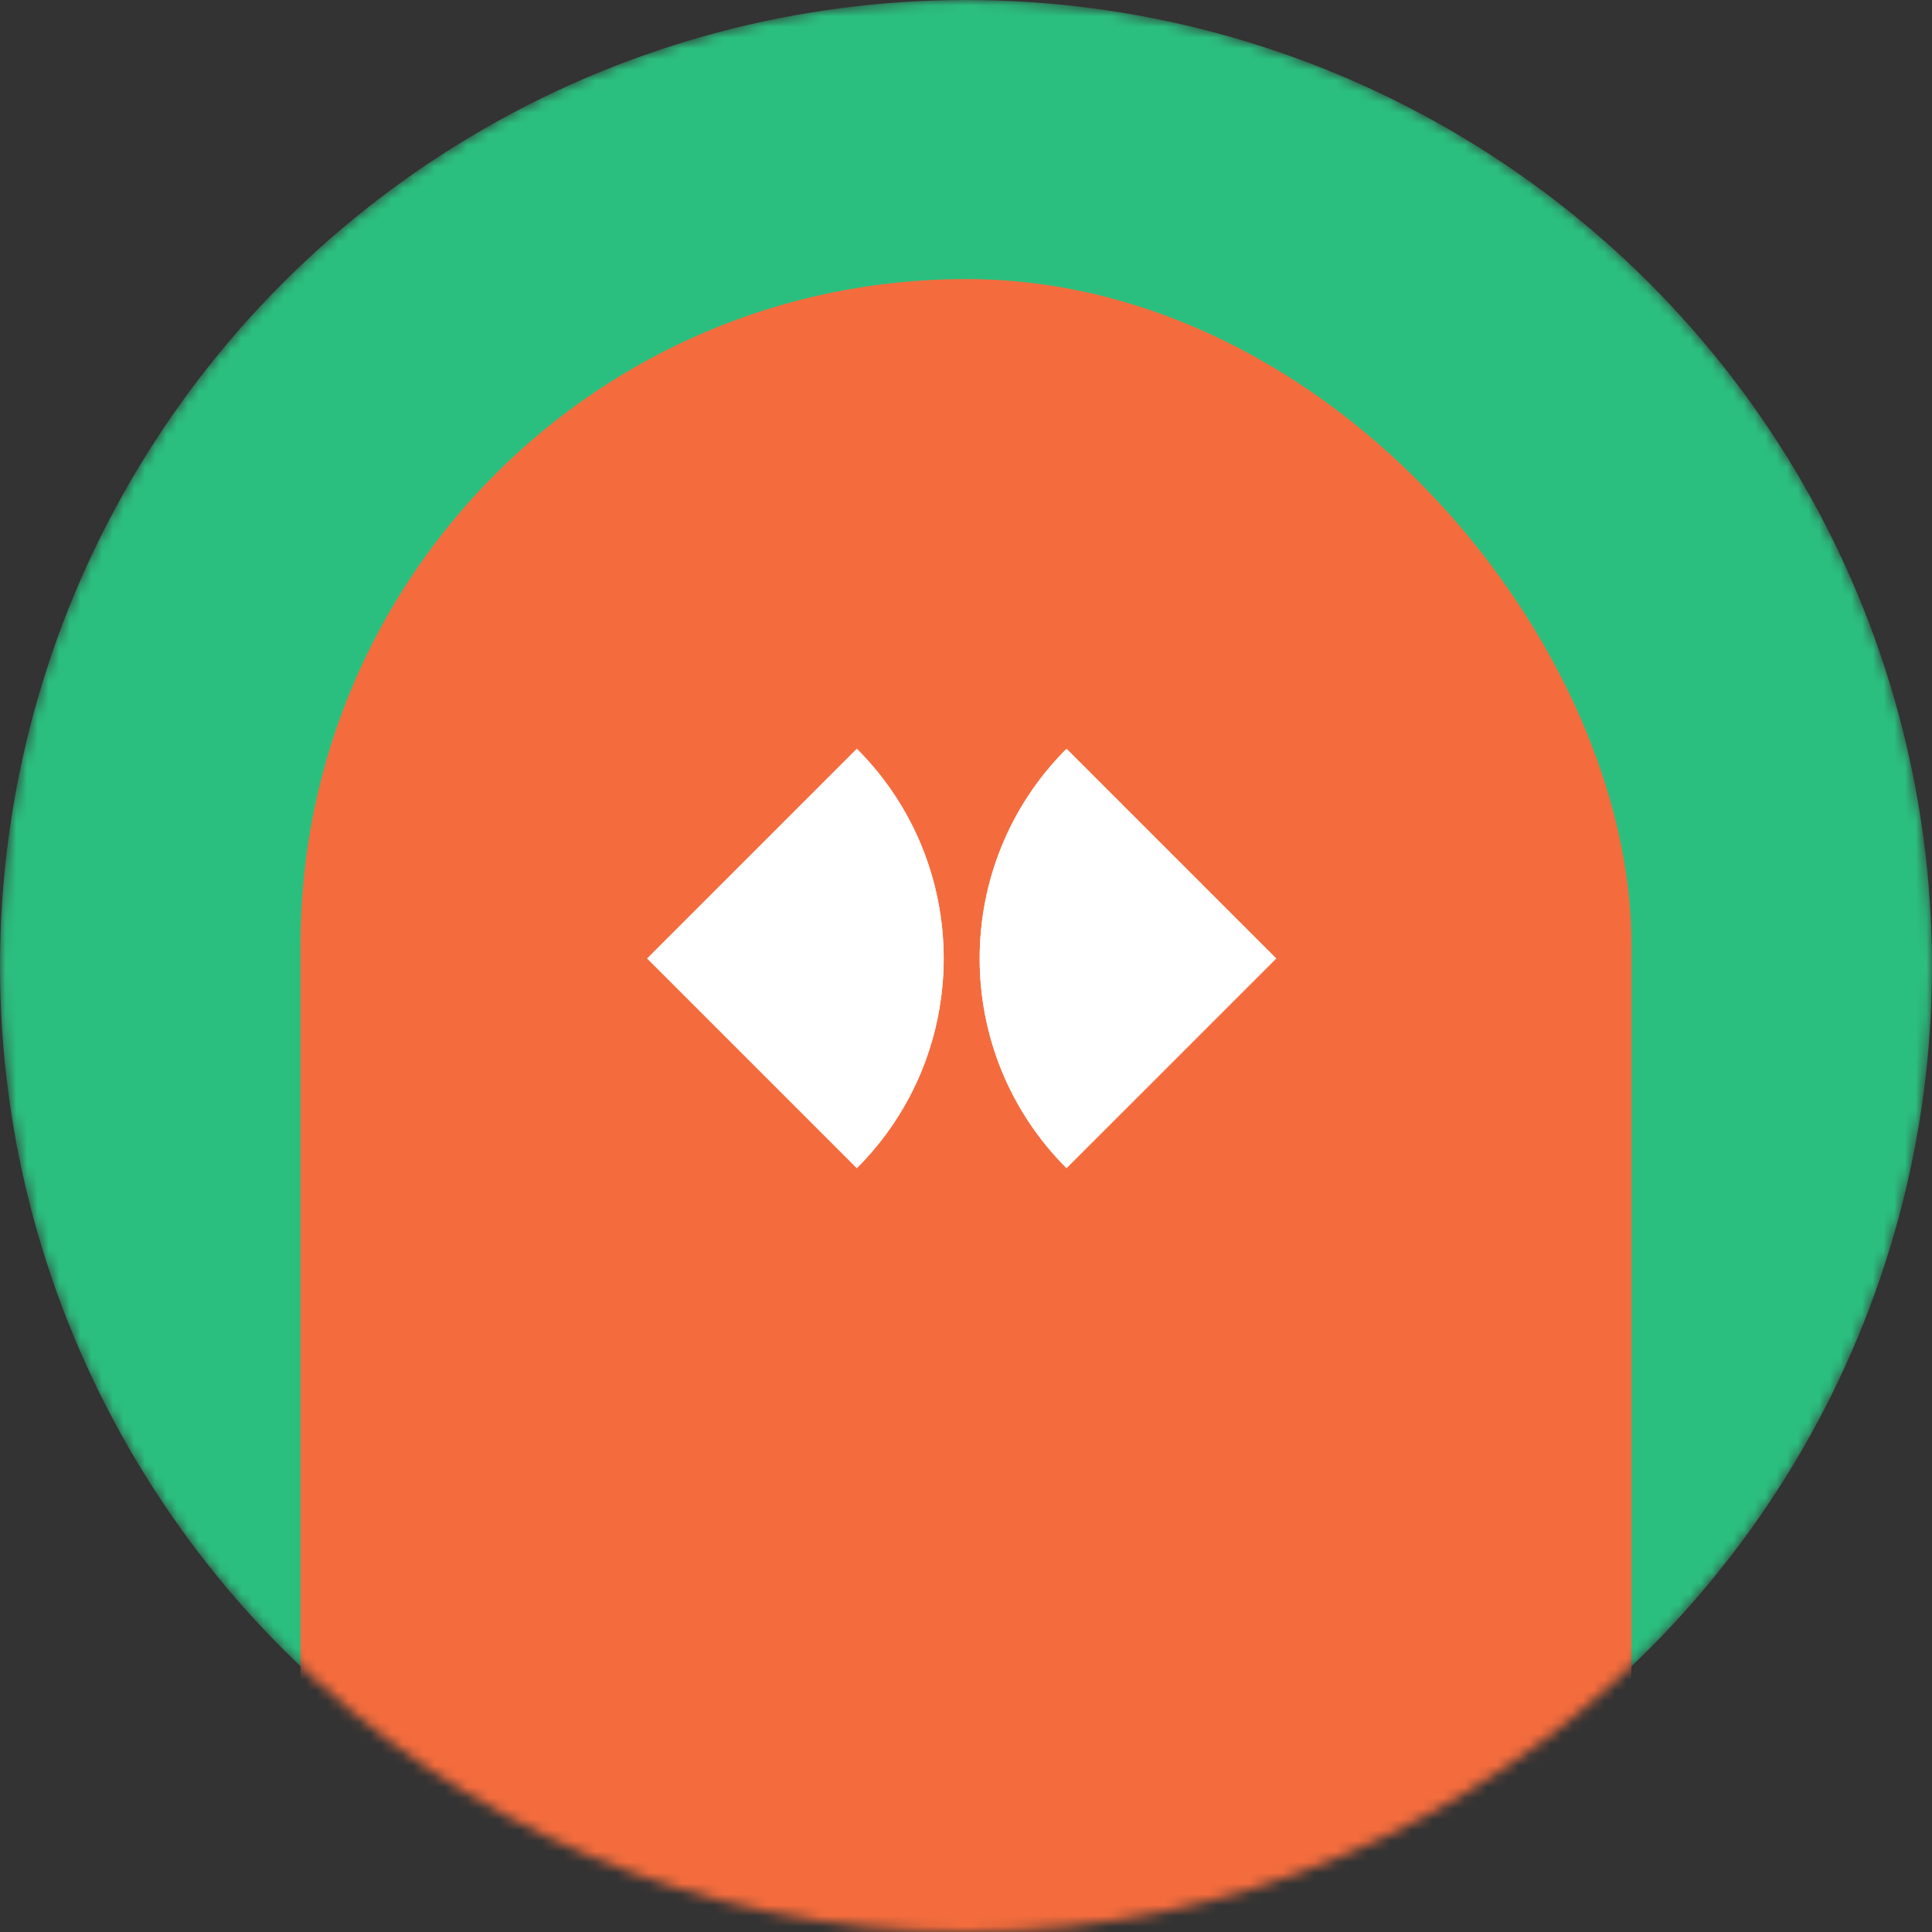 <svg width="180" height="180" viewBox="0 0 180 180" fill="none" xmlns="http://www.w3.org/2000/svg">
<rect x="0" y="0" width="180" height="180" fill="#333333" stroke="none"/>
<mask id="mask0_52_1310" style="mask-type:alpha" maskUnits="userSpaceOnUse" x="0" y="0" width="180" height="180">
<circle cx="90" cy="90" r="90" fill="#D9D9D9"/>
</mask>
<g mask="url(#mask0_52_1310)">
<circle cx="90" cy="90" r="90" fill="#2BBF7F"/>
<rect x="28" y="26" width="124" height="277" rx="62" fill="#F46C3D"/>
<path d="M79.831 69.766C90.618 80.554 90.618 98.044 79.831 108.831L60.298 89.299L79.831 69.766Z" fill="white"/>
<path d="M79.831 69.766C90.618 80.554 90.618 98.044 79.831 108.831L60.298 89.299L79.831 69.766Z" fill="white"/>
<path d="M99.364 108.831C88.577 98.044 88.577 80.554 99.364 69.766L118.897 89.299L99.364 108.831Z" fill="white"/>
<path d="M99.364 108.831C88.577 98.044 88.577 80.554 99.364 69.766L118.897 89.299L99.364 108.831Z" fill="white"/>
</g>
</svg>
